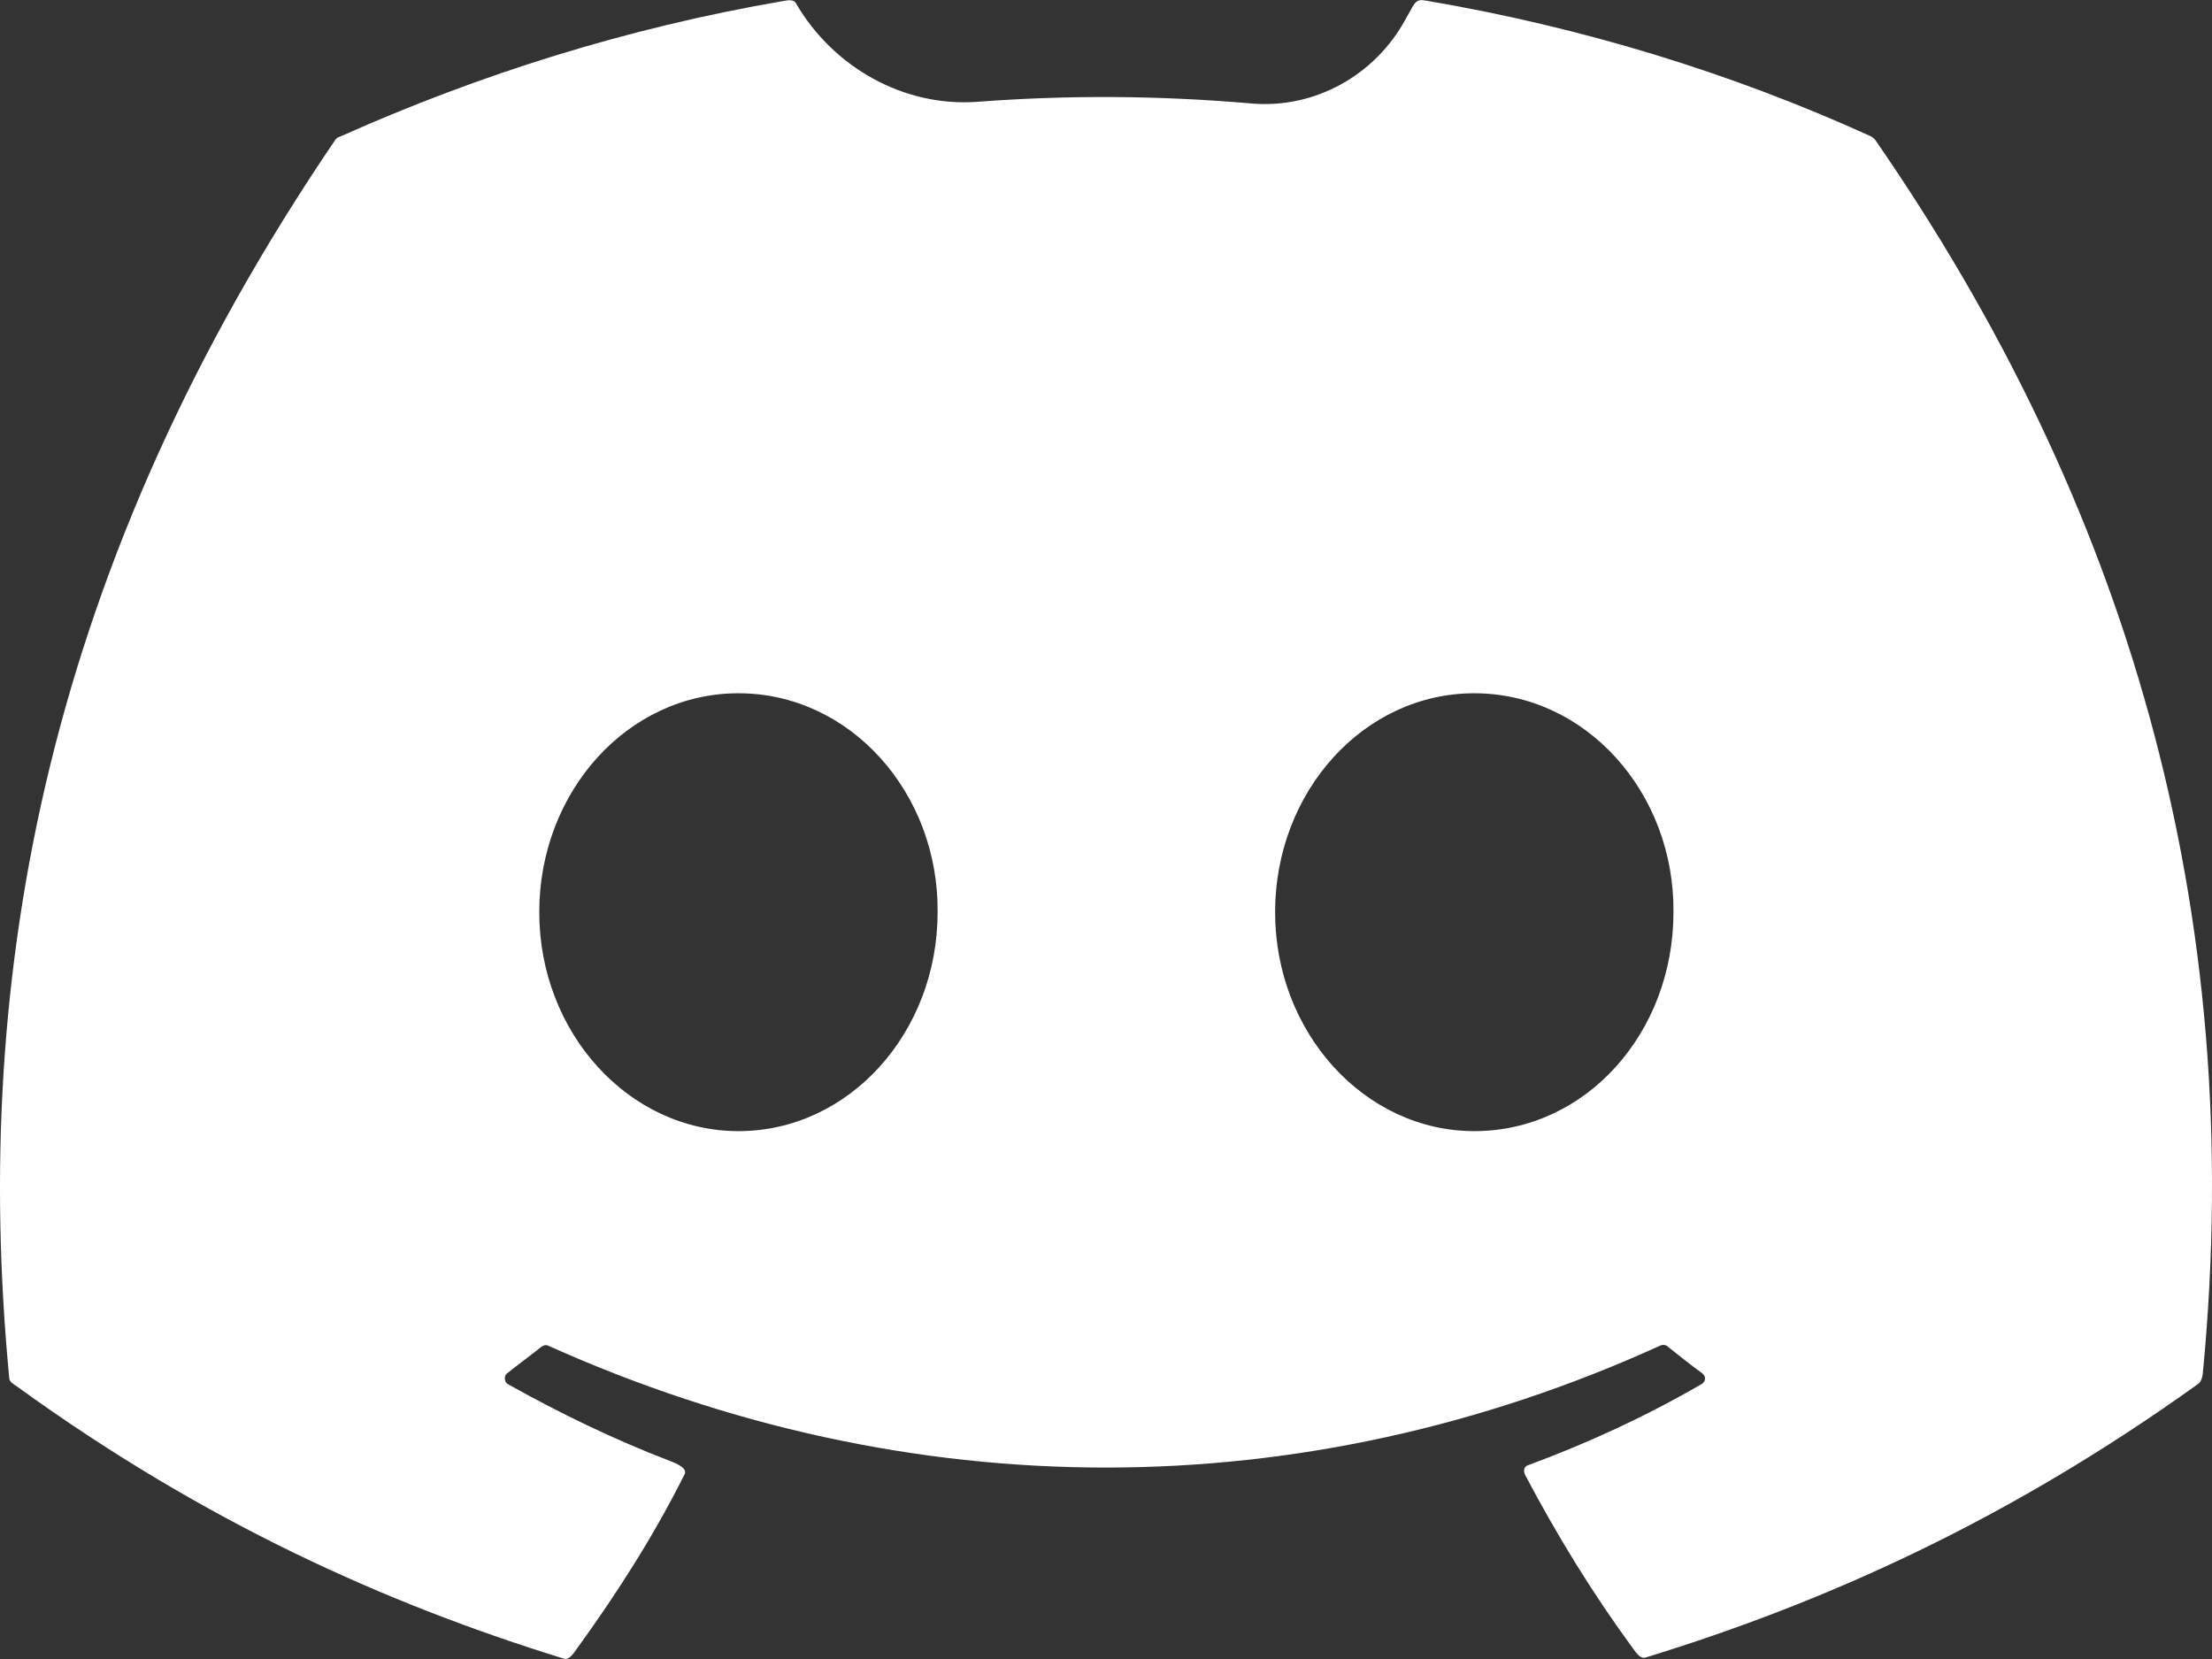 <svg width="80" height="60" viewBox="0 0 80 60" fill="none" xmlns="http://www.w3.org/2000/svg">
<rect x="0" y="0" width="80" height="60" fill="#333333" stroke="none"/>
<path d="M67.794 5.027C67.759 4.992 67.703 4.948 67.658 4.927C62.63 2.641 57.212 0.979 51.559 0.02C51.479 0.007 51.391 -0.007 51.314 0.018C51.193 0.058 51.126 0.175 51.063 0.286C50.985 0.422 50.907 0.562 50.829 0.705C49.726 2.726 47.547 3.942 45.253 3.742C41.935 3.453 38.634 3.433 35.362 3.681C32.694 3.883 30.132 2.434 28.787 0.12C28.704 -0.047 28.454 0.015 28.271 0.047C22.683 1.009 17.327 2.695 12.353 4.917C12.291 4.944 12.226 4.958 12.176 5.003C12.154 5.023 12.13 5.051 12.114 5.076C1.769 20.299 -1.066 35.163 0.333 49.827C0.333 49.99 0.52 50.076 0.653 50.172C7.387 55.044 13.963 58.004 20.383 59.984C20.579 60.05 20.725 59.821 20.846 59.653C22.296 57.651 23.631 55.572 24.745 53.346C24.9 53.114 24.493 52.938 24.232 52.838C22.212 52.064 20.262 51.119 18.382 50.067C18.222 49.987 18.222 49.747 18.342 49.667C18.677 49.399 19.04 49.132 19.384 48.864C19.517 48.761 19.672 48.592 19.823 48.667C32.909 54.546 47.116 54.546 60.042 48.667C60.123 48.627 60.243 48.627 60.323 48.707C60.723 49.027 61.123 49.347 61.563 49.667C61.723 49.787 61.683 49.987 61.523 50.067C59.522 51.227 57.441 52.186 55.28 52.986C55.12 53.026 55.08 53.186 55.16 53.346C56.312 55.533 57.611 57.646 59.057 59.615C59.18 59.781 59.326 60.01 59.522 59.944C66.027 57.95 72.651 54.963 79.474 50.069C79.512 50.041 79.542 50.02 79.569 49.98C79.628 49.891 79.658 49.771 79.668 49.664C81.303 32.751 76.829 18.097 67.828 5.07C67.814 5.049 67.812 5.045 67.794 5.027ZM26.706 40.909C22.744 40.909 19.503 37.35 19.503 32.991C19.503 28.633 22.704 25.073 26.706 25.073C30.748 25.073 33.95 28.672 33.91 32.991C33.91 37.35 30.708 40.909 26.706 40.909ZM53.319 40.909C49.357 40.909 46.116 37.35 46.116 32.991C46.116 28.633 49.317 25.073 53.319 25.073C57.361 25.073 60.563 28.672 60.523 32.991C60.523 37.35 57.361 40.909 53.319 40.909Z" fill="white"/>
</svg>
